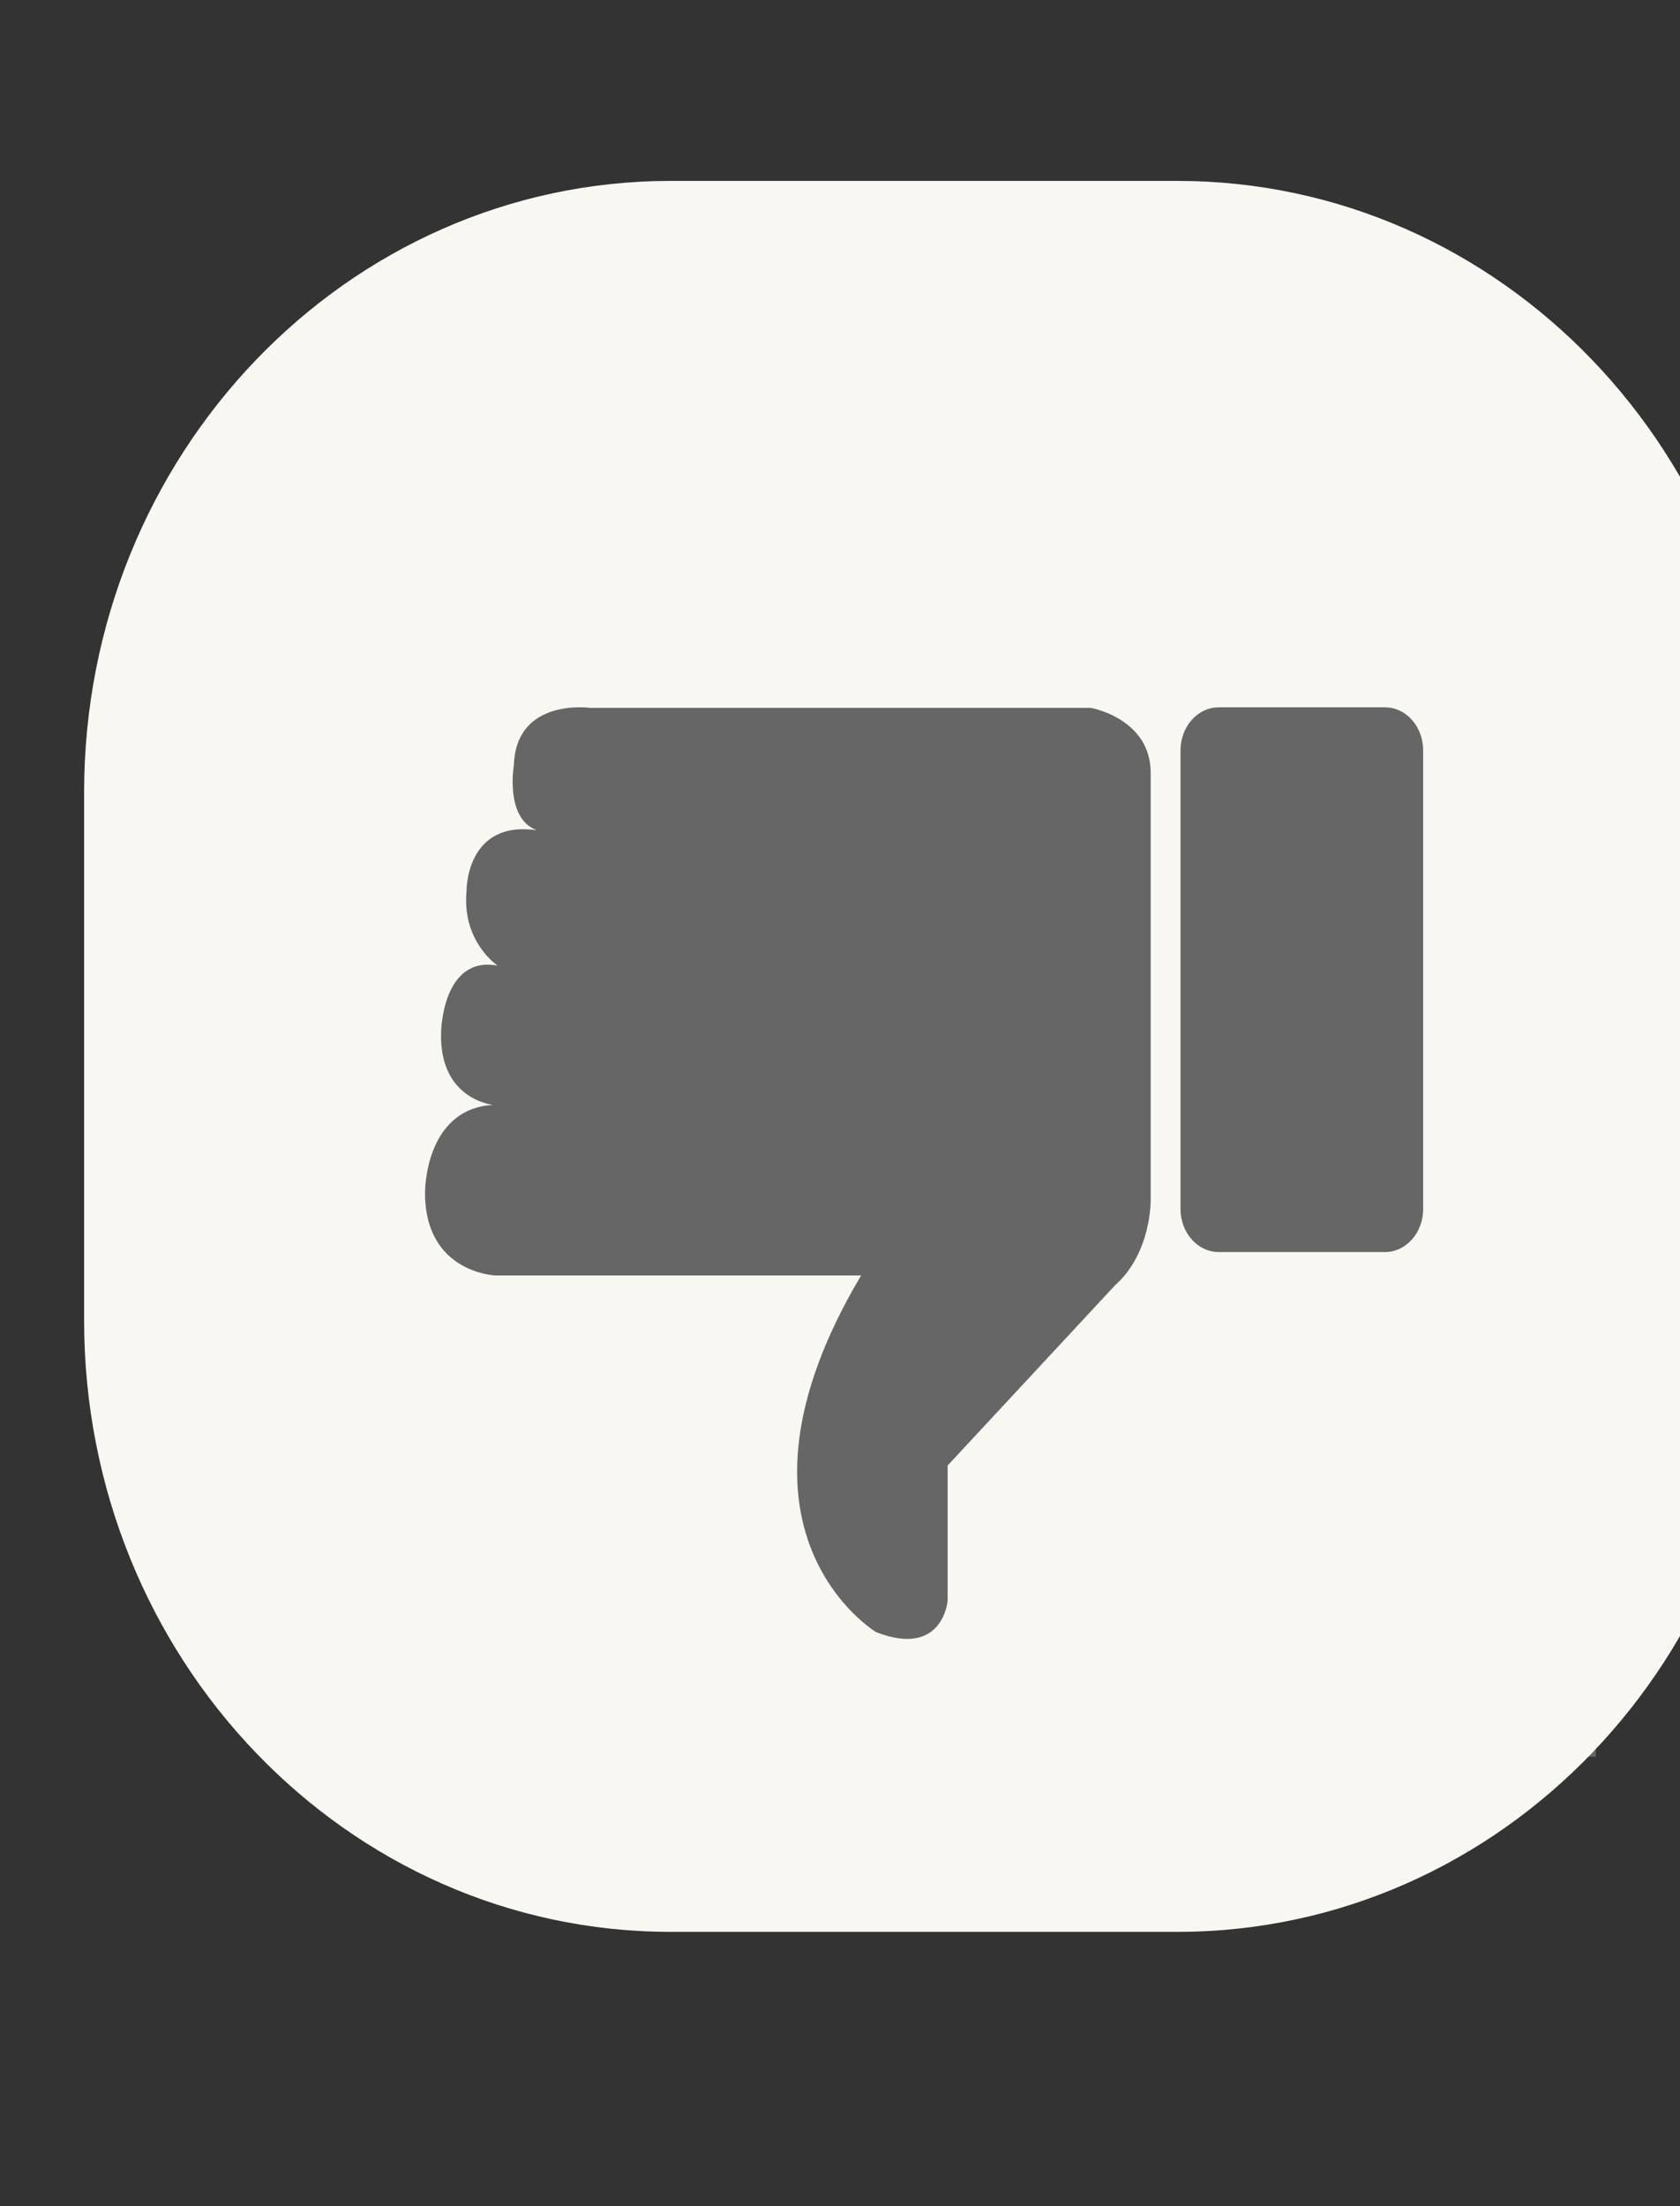 <svg width="16" height="21" viewBox="0 0 16 21" fill="none" xmlns="http://www.w3.org/2000/svg">
<rect x="0" y="0" width="16" height="21" fill="#333333" stroke="none"/>
<g clip-path="url(#clip0_684_8355)">
<rect x="15.199" y="16.722" width="12" height="10.833" transform="rotate(-180 15.199 16.722)" fill="#666666"/>
<path d="M6.388 18.389L11.213 18.389C14.299 18.389 16.801 15.783 16.801 12.569L16.801 7.542C16.801 4.328 14.299 1.722 11.213 1.722L6.388 1.722C3.302 1.722 0.801 4.328 0.801 7.542L0.801 12.569C0.801 15.783 3.302 18.389 6.388 18.389ZM11.243 7.143C11.243 6.916 11.406 6.733 11.607 6.733L13.191 6.733C13.391 6.733 13.554 6.916 13.554 7.143L13.554 11.508C13.554 11.734 13.391 11.918 13.191 11.918L11.607 11.918C11.406 11.918 11.243 11.734 11.243 11.508L11.243 7.143ZM4.201 9.823C4.201 9.823 4.212 9.092 4.74 9.192C4.74 9.192 4.399 8.968 4.443 8.485C4.443 8.485 4.432 7.804 5.113 7.903C4.806 7.791 4.894 7.283 4.894 7.283C4.916 6.639 5.619 6.738 5.619 6.738L10.388 6.738C10.388 6.738 10.959 6.837 10.959 7.358L10.959 11.421C10.959 11.421 10.968 11.928 10.616 12.238L9.025 13.95L9.025 15.238C9.025 15.238 8.981 15.784 8.344 15.536C8.344 15.536 6.751 14.578 8.201 12.141L4.718 12.141C4.718 12.141 4.043 12.116 4.048 11.348C4.048 11.348 4.043 10.555 4.696 10.517C4.696 10.517 4.179 10.468 4.201 9.823Z" fill="#F8F7F2"/>
</g>
<defs>
<clipPath id="clip0_684_8355">
<rect width="16" height="20" fill="white" transform="translate(16 20.889) rotate(-180)"/>
</clipPath>
</defs>
</svg>
